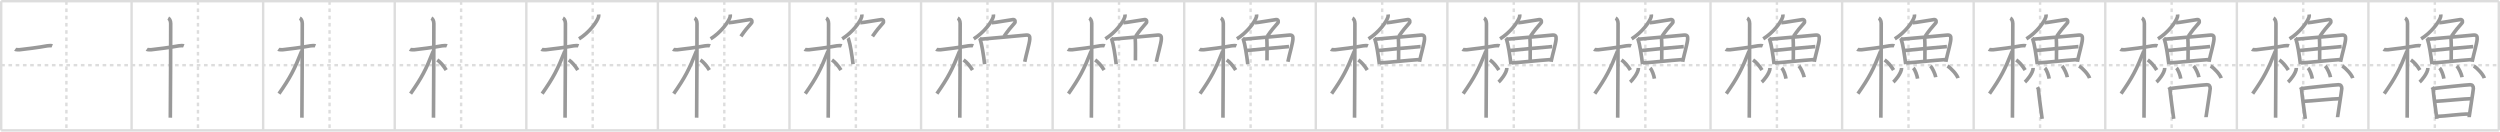 <svg width="2071px" height="109px" viewBox="0 0 2071 109" xmlns="http://www.w3.org/2000/svg" xmlns:xlink="http://www.w3.org/1999/xlink" xml:space="preserve" version="1.1" baseProfile="full">
<line x1="1" y1="1" x2="2070" y2="1" style="stroke:#ddd;stroke-width:2"></line>
<line x1="1" y1="1" x2="1" y2="108" style="stroke:#ddd;stroke-width:2"></line>
<line x1="1" y1="108" x2="2070" y2="108" style="stroke:#ddd;stroke-width:2"></line>
<line x1="2070" y1="1" x2="2070" y2="108" style="stroke:#ddd;stroke-width:2"></line>
<line x1="109" y1="1" x2="109" y2="108" style="stroke:#ddd;stroke-width:2"></line>
<line x1="218" y1="1" x2="218" y2="108" style="stroke:#ddd;stroke-width:2"></line>
<line x1="327" y1="1" x2="327" y2="108" style="stroke:#ddd;stroke-width:2"></line>
<line x1="436" y1="1" x2="436" y2="108" style="stroke:#ddd;stroke-width:2"></line>
<line x1="545" y1="1" x2="545" y2="108" style="stroke:#ddd;stroke-width:2"></line>
<line x1="654" y1="1" x2="654" y2="108" style="stroke:#ddd;stroke-width:2"></line>
<line x1="763" y1="1" x2="763" y2="108" style="stroke:#ddd;stroke-width:2"></line>
<line x1="872" y1="1" x2="872" y2="108" style="stroke:#ddd;stroke-width:2"></line>
<line x1="981" y1="1" x2="981" y2="108" style="stroke:#ddd;stroke-width:2"></line>
<line x1="1090" y1="1" x2="1090" y2="108" style="stroke:#ddd;stroke-width:2"></line>
<line x1="1199" y1="1" x2="1199" y2="108" style="stroke:#ddd;stroke-width:2"></line>
<line x1="1308" y1="1" x2="1308" y2="108" style="stroke:#ddd;stroke-width:2"></line>
<line x1="1417" y1="1" x2="1417" y2="108" style="stroke:#ddd;stroke-width:2"></line>
<line x1="1526" y1="1" x2="1526" y2="108" style="stroke:#ddd;stroke-width:2"></line>
<line x1="1635" y1="1" x2="1635" y2="108" style="stroke:#ddd;stroke-width:2"></line>
<line x1="1744" y1="1" x2="1744" y2="108" style="stroke:#ddd;stroke-width:2"></line>
<line x1="1853" y1="1" x2="1853" y2="108" style="stroke:#ddd;stroke-width:2"></line>
<line x1="1962" y1="1" x2="1962" y2="108" style="stroke:#ddd;stroke-width:2"></line>
<line x1="1" y1="54" x2="2070" y2="54" style="stroke:#ddd;stroke-width:2;stroke-dasharray:3 3"></line>
<line x1="55" y1="1" x2="55" y2="108" style="stroke:#ddd;stroke-width:2;stroke-dasharray:3 3"></line>
<line x1="164" y1="1" x2="164" y2="108" style="stroke:#ddd;stroke-width:2;stroke-dasharray:3 3"></line>
<line x1="273" y1="1" x2="273" y2="108" style="stroke:#ddd;stroke-width:2;stroke-dasharray:3 3"></line>
<line x1="382" y1="1" x2="382" y2="108" style="stroke:#ddd;stroke-width:2;stroke-dasharray:3 3"></line>
<line x1="491" y1="1" x2="491" y2="108" style="stroke:#ddd;stroke-width:2;stroke-dasharray:3 3"></line>
<line x1="600" y1="1" x2="600" y2="108" style="stroke:#ddd;stroke-width:2;stroke-dasharray:3 3"></line>
<line x1="709" y1="1" x2="709" y2="108" style="stroke:#ddd;stroke-width:2;stroke-dasharray:3 3"></line>
<line x1="818" y1="1" x2="818" y2="108" style="stroke:#ddd;stroke-width:2;stroke-dasharray:3 3"></line>
<line x1="927" y1="1" x2="927" y2="108" style="stroke:#ddd;stroke-width:2;stroke-dasharray:3 3"></line>
<line x1="1036" y1="1" x2="1036" y2="108" style="stroke:#ddd;stroke-width:2;stroke-dasharray:3 3"></line>
<line x1="1145" y1="1" x2="1145" y2="108" style="stroke:#ddd;stroke-width:2;stroke-dasharray:3 3"></line>
<line x1="1254" y1="1" x2="1254" y2="108" style="stroke:#ddd;stroke-width:2;stroke-dasharray:3 3"></line>
<line x1="1363" y1="1" x2="1363" y2="108" style="stroke:#ddd;stroke-width:2;stroke-dasharray:3 3"></line>
<line x1="1472" y1="1" x2="1472" y2="108" style="stroke:#ddd;stroke-width:2;stroke-dasharray:3 3"></line>
<line x1="1581" y1="1" x2="1581" y2="108" style="stroke:#ddd;stroke-width:2;stroke-dasharray:3 3"></line>
<line x1="1690" y1="1" x2="1690" y2="108" style="stroke:#ddd;stroke-width:2;stroke-dasharray:3 3"></line>
<line x1="1799" y1="1" x2="1799" y2="108" style="stroke:#ddd;stroke-width:2;stroke-dasharray:3 3"></line>
<line x1="1908" y1="1" x2="1908" y2="108" style="stroke:#ddd;stroke-width:2;stroke-dasharray:3 3"></line>
<line x1="2017" y1="1" x2="2017" y2="108" style="stroke:#ddd;stroke-width:2;stroke-dasharray:3 3"></line>
<path d="M12.53,40.86c0.38,0.26,2.62,0.45,3.63,0.34c4.32-0.45,16.07-1.92,23.02-3.24c1.01-0.19,3.45-0.26,4.09,0" style="fill:none;stroke:#999;stroke-width:3"></path>

<path d="M121.53,40.86c0.38,0.26,2.62,0.45,3.63,0.34c4.32-0.45,16.07-1.92,23.02-3.24c1.01-0.19,3.45-0.26,4.09,0" style="fill:none;stroke:#999;stroke-width:3"></path>
<path d="M139.36,15c0.91,0.47,2.04,2,2.04,4.42c0,0.95-0.12,72.25-0.3,78.08" style="fill:none;stroke:#999;stroke-width:3"></path>

<path d="M230.53,40.86c0.38,0.26,2.62,0.45,3.63,0.34c4.32-0.45,16.07-1.92,23.02-3.24c1.01-0.19,3.45-0.26,4.09,0" style="fill:none;stroke:#999;stroke-width:3"></path>
<path d="M248.36,15c0.91,0.47,2.04,2,2.04,4.42c0,0.95-0.12,72.25-0.3,78.08" style="fill:none;stroke:#999;stroke-width:3"></path>
<path d="M249.94,42.28c-6.06,15.37-9.44,21.86-18.83,35.31" style="fill:none;stroke:#999;stroke-width:3"></path>

<path d="M339.53,40.86c0.38,0.26,2.62,0.45,3.63,0.34c4.32-0.45,16.07-1.92,23.02-3.24c1.01-0.19,3.45-0.26,4.09,0" style="fill:none;stroke:#999;stroke-width:3"></path>
<path d="M357.36,15c0.91,0.47,2.04,2,2.04,4.42c0,0.95-0.12,72.25-0.3,78.08" style="fill:none;stroke:#999;stroke-width:3"></path>
<path d="M358.94,42.28c-6.06,15.37-9.44,21.86-18.83,35.31" style="fill:none;stroke:#999;stroke-width:3"></path>
<path d="M362.22,49.65c2.64,1.87,5.18,4.76,7.41,8.39" style="fill:none;stroke:#999;stroke-width:3"></path>

<path d="M448.53,40.86c0.38,0.26,2.62,0.45,3.63,0.34c4.32-0.45,16.07-1.92,23.02-3.24c1.01-0.19,3.45-0.26,4.09,0" style="fill:none;stroke:#999;stroke-width:3"></path>
<path d="M466.36,15c0.91,0.47,2.04,2,2.04,4.42c0,0.95-0.12,72.25-0.3,78.08" style="fill:none;stroke:#999;stroke-width:3"></path>
<path d="M467.94,42.28c-6.06,15.37-9.44,21.86-18.83,35.31" style="fill:none;stroke:#999;stroke-width:3"></path>
<path d="M471.22,49.65c2.64,1.87,5.18,4.76,7.41,8.39" style="fill:none;stroke:#999;stroke-width:3"></path>
<path d="M495.93,12c0.05,0.48,0.1,1.23-0.09,1.91c-1.11,4.02-7.47,12.86-16.18,18.27" style="fill:none;stroke:#999;stroke-width:3"></path>

<path d="M557.53,40.86c0.38,0.26,2.62,0.45,3.63,0.34c4.32-0.45,16.07-1.92,23.02-3.24c1.01-0.19,3.45-0.26,4.09,0" style="fill:none;stroke:#999;stroke-width:3"></path>
<path d="M575.36,15c0.91,0.47,2.04,2,2.04,4.42c0,0.95-0.12,72.25-0.3,78.08" style="fill:none;stroke:#999;stroke-width:3"></path>
<path d="M576.94,42.28c-6.06,15.37-9.44,21.86-18.83,35.31" style="fill:none;stroke:#999;stroke-width:3"></path>
<path d="M580.22,49.65c2.64,1.87,5.18,4.76,7.41,8.39" style="fill:none;stroke:#999;stroke-width:3"></path>
<path d="M604.93,12c0.05,0.48,0.1,1.23-0.09,1.91c-1.11,4.02-7.47,12.86-16.18,18.27" style="fill:none;stroke:#999;stroke-width:3"></path>
<path d="M603.69,18.84c2.12,0,15.26-2.41,17.48-2.63c1.91-0.18,2.15,1.95,1.35,2.85c-3.35,3.79-5.22,5.95-8.76,11.07" style="fill:none;stroke:#999;stroke-width:3"></path>

<path d="M666.53,40.86c0.38,0.26,2.62,0.45,3.63,0.34c4.32-0.45,16.07-1.92,23.02-3.24c1.01-0.19,3.45-0.26,4.09,0" style="fill:none;stroke:#999;stroke-width:3"></path>
<path d="M684.36,15c0.91,0.47,2.04,2,2.04,4.42c0,0.95-0.12,72.25-0.3,78.08" style="fill:none;stroke:#999;stroke-width:3"></path>
<path d="M685.94,42.28c-6.06,15.37-9.44,21.86-18.83,35.31" style="fill:none;stroke:#999;stroke-width:3"></path>
<path d="M689.22,49.65c2.64,1.87,5.18,4.76,7.41,8.39" style="fill:none;stroke:#999;stroke-width:3"></path>
<path d="M713.93,12c0.05,0.48,0.1,1.23-0.09,1.91c-1.11,4.02-7.47,12.86-16.18,18.27" style="fill:none;stroke:#999;stroke-width:3"></path>
<path d="M712.69,18.84c2.12,0,15.26-2.41,17.48-2.63c1.91-0.18,2.15,1.95,1.35,2.85c-3.35,3.79-5.22,5.95-8.76,11.07" style="fill:none;stroke:#999;stroke-width:3"></path>
<path d="M702.5,31.48c0.3,0.37,0.3,0.62,0.47,1.09c1.34,3.82,2.86,13.46,3.69,20.59" style="fill:none;stroke:#999;stroke-width:3"></path>

<path d="M775.53,40.86c0.38,0.26,2.62,0.45,3.63,0.34c4.32-0.45,16.07-1.92,23.02-3.24c1.01-0.19,3.45-0.26,4.09,0" style="fill:none;stroke:#999;stroke-width:3"></path>
<path d="M793.36,15c0.91,0.47,2.04,2,2.04,4.42c0,0.95-0.12,72.25-0.3,78.08" style="fill:none;stroke:#999;stroke-width:3"></path>
<path d="M794.94,42.28c-6.06,15.37-9.44,21.86-18.83,35.31" style="fill:none;stroke:#999;stroke-width:3"></path>
<path d="M798.22,49.65c2.64,1.87,5.18,4.76,7.41,8.39" style="fill:none;stroke:#999;stroke-width:3"></path>
<path d="M822.93,12c0.05,0.48,0.1,1.23-0.09,1.91c-1.11,4.02-7.47,12.86-16.18,18.27" style="fill:none;stroke:#999;stroke-width:3"></path>
<path d="M821.69,18.84c2.12,0,15.26-2.41,17.48-2.63c1.91-0.18,2.15,1.95,1.35,2.85c-3.35,3.79-5.22,5.95-8.76,11.07" style="fill:none;stroke:#999;stroke-width:3"></path>
<path d="M811.5,31.48c0.3,0.37,0.3,0.62,0.47,1.09c1.34,3.82,2.86,13.46,3.69,20.59" style="fill:none;stroke:#999;stroke-width:3"></path>
<path d="M812.15,32.5c10.4-0.96,29.73-2.59,37.5-3.4c2.85-0.3,3.61,0.65,3.42,3.3c-0.27,3.9-2.86,12.34-4.17,18.77" style="fill:none;stroke:#999;stroke-width:3"></path>

<path d="M884.53,40.86c0.38,0.26,2.62,0.45,3.63,0.34c4.32-0.45,16.07-1.92,23.02-3.24c1.01-0.19,3.45-0.26,4.09,0" style="fill:none;stroke:#999;stroke-width:3"></path>
<path d="M902.36,15c0.91,0.47,2.04,2,2.04,4.42c0,0.95-0.12,72.25-0.3,78.08" style="fill:none;stroke:#999;stroke-width:3"></path>
<path d="M903.94,42.28c-6.06,15.37-9.44,21.86-18.83,35.31" style="fill:none;stroke:#999;stroke-width:3"></path>
<path d="M907.22,49.65c2.64,1.87,5.18,4.76,7.41,8.39" style="fill:none;stroke:#999;stroke-width:3"></path>
<path d="M931.93,12c0.05,0.48,0.1,1.23-0.09,1.91c-1.11,4.02-7.47,12.86-16.18,18.27" style="fill:none;stroke:#999;stroke-width:3"></path>
<path d="M930.69,18.84c2.12,0,15.26-2.41,17.48-2.63c1.91-0.18,2.15,1.95,1.35,2.85c-3.35,3.79-5.22,5.95-8.76,11.07" style="fill:none;stroke:#999;stroke-width:3"></path>
<path d="M920.5,31.48c0.3,0.37,0.3,0.62,0.47,1.09c1.34,3.82,2.86,13.46,3.69,20.59" style="fill:none;stroke:#999;stroke-width:3"></path>
<path d="M921.15,32.5c10.4-0.96,29.73-2.59,37.5-3.4c2.85-0.3,3.61,0.65,3.42,3.3c-0.27,3.9-2.86,12.34-4.17,18.77" style="fill:none;stroke:#999;stroke-width:3"></path>
<path d="M940.39,30.95c0.37,4.96,0.19,15.81,0.19,19.11" style="fill:none;stroke:#999;stroke-width:3"></path>

<path d="M993.53,40.86c0.38,0.26,2.62,0.45,3.63,0.34c4.32-0.45,16.07-1.92,23.02-3.24c1.01-0.19,3.45-0.26,4.09,0" style="fill:none;stroke:#999;stroke-width:3"></path>
<path d="M1011.36,15c0.91,0.47,2.04,2,2.04,4.42c0,0.95-0.12,72.25-0.3,78.08" style="fill:none;stroke:#999;stroke-width:3"></path>
<path d="M1012.94,42.28c-6.06,15.37-9.44,21.86-18.83,35.31" style="fill:none;stroke:#999;stroke-width:3"></path>
<path d="M1016.22,49.65c2.64,1.87,5.18,4.76,7.41,8.39" style="fill:none;stroke:#999;stroke-width:3"></path>
<path d="M1040.93,12c0.05,0.48,0.1,1.23-0.09,1.91c-1.11,4.02-7.47,12.86-16.18,18.27" style="fill:none;stroke:#999;stroke-width:3"></path>
<path d="M1039.69,18.84c2.12,0,15.26-2.41,17.48-2.63c1.91-0.18,2.15,1.95,1.35,2.85c-3.35,3.79-5.22,5.95-8.76,11.07" style="fill:none;stroke:#999;stroke-width:3"></path>
<path d="M1029.5,31.48c0.3,0.37,0.3,0.62,0.47,1.09c1.34,3.82,2.86,13.46,3.69,20.59" style="fill:none;stroke:#999;stroke-width:3"></path>
<path d="M1030.15,32.5c10.4-0.96,29.73-2.59,37.5-3.4c2.85-0.3,3.61,0.65,3.42,3.3c-0.27,3.9-2.86,12.34-4.17,18.77" style="fill:none;stroke:#999;stroke-width:3"></path>
<path d="M1049.39,30.95c0.37,4.96,0.19,15.81,0.19,19.11" style="fill:none;stroke:#999;stroke-width:3"></path>
<path d="M1032.59,41.87C1035.98,41.5,1065.0,38.74,1067.8,38.59" style="fill:none;stroke:#999;stroke-width:3"></path>

<path d="M1102.53,40.86c0.38,0.26,2.62,0.45,3.63,0.34c4.32-0.45,16.07-1.92,23.02-3.24c1.01-0.19,3.45-0.26,4.09,0" style="fill:none;stroke:#999;stroke-width:3"></path>
<path d="M1120.36,15c0.91,0.47,2.04,2,2.04,4.42c0,0.95-0.12,72.25-0.3,78.08" style="fill:none;stroke:#999;stroke-width:3"></path>
<path d="M1121.94,42.28c-6.06,15.37-9.44,21.86-18.83,35.31" style="fill:none;stroke:#999;stroke-width:3"></path>
<path d="M1125.22,49.65c2.64,1.87,5.18,4.76,7.41,8.39" style="fill:none;stroke:#999;stroke-width:3"></path>
<path d="M1149.93,12c0.05,0.48,0.1,1.23-0.09,1.91c-1.11,4.02-7.47,12.86-16.18,18.27" style="fill:none;stroke:#999;stroke-width:3"></path>
<path d="M1148.69,18.84c2.12,0,15.26-2.41,17.48-2.63c1.91-0.18,2.15,1.95,1.35,2.85c-3.35,3.79-5.22,5.95-8.76,11.07" style="fill:none;stroke:#999;stroke-width:3"></path>
<path d="M1138.5,31.48c0.3,0.37,0.3,0.62,0.47,1.09c1.34,3.82,2.86,13.46,3.69,20.59" style="fill:none;stroke:#999;stroke-width:3"></path>
<path d="M1139.15,32.5c10.4-0.96,29.73-2.59,37.5-3.4c2.85-0.3,3.61,0.65,3.42,3.3c-0.27,3.9-2.86,12.34-4.17,18.77" style="fill:none;stroke:#999;stroke-width:3"></path>
<path d="M1158.39,30.95c0.37,4.96,0.19,15.81,0.19,19.11" style="fill:none;stroke:#999;stroke-width:3"></path>
<path d="M1141.59,41.87C1144.98,41.5,1174.0,38.74,1176.8,38.59" style="fill:none;stroke:#999;stroke-width:3"></path>
<path d="M1143.2,52.12c7.49-0.41,22.36-2.12,32.71-2.79" style="fill:none;stroke:#999;stroke-width:3"></path>

<path d="M1211.53,40.86c0.38,0.26,2.62,0.45,3.63,0.34c4.32-0.45,16.07-1.92,23.02-3.24c1.01-0.19,3.45-0.26,4.09,0" style="fill:none;stroke:#999;stroke-width:3"></path>
<path d="M1229.36,15c0.91,0.47,2.04,2,2.04,4.42c0,0.95-0.12,72.25-0.3,78.08" style="fill:none;stroke:#999;stroke-width:3"></path>
<path d="M1230.94,42.28c-6.06,15.37-9.44,21.86-18.83,35.31" style="fill:none;stroke:#999;stroke-width:3"></path>
<path d="M1234.22,49.65c2.64,1.87,5.18,4.76,7.41,8.39" style="fill:none;stroke:#999;stroke-width:3"></path>
<path d="M1258.93,12c0.05,0.48,0.1,1.23-0.09,1.91c-1.11,4.02-7.47,12.86-16.18,18.27" style="fill:none;stroke:#999;stroke-width:3"></path>
<path d="M1257.69,18.84c2.12,0,15.26-2.41,17.48-2.63c1.91-0.18,2.15,1.95,1.35,2.85c-3.35,3.79-5.22,5.95-8.76,11.07" style="fill:none;stroke:#999;stroke-width:3"></path>
<path d="M1247.5,31.48c0.3,0.37,0.3,0.62,0.47,1.09c1.34,3.82,2.86,13.46,3.69,20.59" style="fill:none;stroke:#999;stroke-width:3"></path>
<path d="M1248.15,32.5c10.4-0.96,29.73-2.59,37.5-3.4c2.85-0.3,3.61,0.65,3.42,3.3c-0.27,3.9-2.86,12.34-4.17,18.77" style="fill:none;stroke:#999;stroke-width:3"></path>
<path d="M1267.39,30.95c0.37,4.96,0.19,15.81,0.19,19.11" style="fill:none;stroke:#999;stroke-width:3"></path>
<path d="M1250.59,41.87C1253.98,41.5,1283.0,38.74,1285.8,38.59" style="fill:none;stroke:#999;stroke-width:3"></path>
<path d="M1252.2,52.12c7.49-0.41,22.36-2.12,32.71-2.79" style="fill:none;stroke:#999;stroke-width:3"></path>
<path d="M1248.28,56.27c0,4.25-5.43,10.52-6.84,11.73" style="fill:none;stroke:#999;stroke-width:3"></path>

<path d="M1320.53,40.86c0.38,0.26,2.62,0.45,3.63,0.34c4.32-0.45,16.07-1.92,23.02-3.24c1.01-0.19,3.45-0.26,4.09,0" style="fill:none;stroke:#999;stroke-width:3"></path>
<path d="M1338.36,15c0.91,0.47,2.04,2,2.04,4.42c0,0.95-0.12,72.25-0.3,78.08" style="fill:none;stroke:#999;stroke-width:3"></path>
<path d="M1339.94,42.28c-6.06,15.37-9.44,21.86-18.83,35.31" style="fill:none;stroke:#999;stroke-width:3"></path>
<path d="M1343.22,49.65c2.64,1.87,5.18,4.76,7.41,8.39" style="fill:none;stroke:#999;stroke-width:3"></path>
<path d="M1367.93,12c0.05,0.48,0.1,1.23-0.09,1.91c-1.11,4.02-7.47,12.86-16.18,18.27" style="fill:none;stroke:#999;stroke-width:3"></path>
<path d="M1366.69,18.84c2.12,0,15.26-2.41,17.48-2.63c1.91-0.18,2.15,1.95,1.35,2.85c-3.35,3.79-5.22,5.95-8.76,11.07" style="fill:none;stroke:#999;stroke-width:3"></path>
<path d="M1356.5,31.48c0.3,0.37,0.3,0.62,0.47,1.09c1.34,3.82,2.86,13.46,3.69,20.59" style="fill:none;stroke:#999;stroke-width:3"></path>
<path d="M1357.15,32.5c10.4-0.96,29.73-2.59,37.5-3.4c2.85-0.3,3.61,0.65,3.42,3.3c-0.27,3.9-2.86,12.34-4.17,18.77" style="fill:none;stroke:#999;stroke-width:3"></path>
<path d="M1376.39,30.95c0.37,4.96,0.19,15.81,0.19,19.11" style="fill:none;stroke:#999;stroke-width:3"></path>
<path d="M1359.59,41.87C1362.98,41.5,1392.0,38.74,1394.8,38.59" style="fill:none;stroke:#999;stroke-width:3"></path>
<path d="M1361.2,52.12c7.49-0.41,22.36-2.12,32.71-2.79" style="fill:none;stroke:#999;stroke-width:3"></path>
<path d="M1357.28,56.27c0,4.25-5.43,10.52-6.84,11.73" style="fill:none;stroke:#999;stroke-width:3"></path>
<path d="M1366.97,56.31c1.61,1.67,3.15,6.25,3.55,8.84" style="fill:none;stroke:#999;stroke-width:3"></path>

<path d="M1429.53,40.86c0.38,0.26,2.62,0.45,3.63,0.34c4.32-0.45,16.07-1.92,23.02-3.24c1.01-0.19,3.45-0.26,4.09,0" style="fill:none;stroke:#999;stroke-width:3"></path>
<path d="M1447.36,15c0.91,0.47,2.04,2,2.04,4.42c0,0.95-0.12,72.25-0.3,78.08" style="fill:none;stroke:#999;stroke-width:3"></path>
<path d="M1448.94,42.28c-6.06,15.37-9.44,21.86-18.83,35.31" style="fill:none;stroke:#999;stroke-width:3"></path>
<path d="M1452.22,49.65c2.64,1.87,5.18,4.76,7.41,8.39" style="fill:none;stroke:#999;stroke-width:3"></path>
<path d="M1476.93,12c0.05,0.48,0.1,1.23-0.09,1.91c-1.11,4.02-7.47,12.86-16.18,18.27" style="fill:none;stroke:#999;stroke-width:3"></path>
<path d="M1475.69,18.84c2.12,0,15.26-2.41,17.48-2.63c1.91-0.18,2.15,1.95,1.35,2.85c-3.35,3.79-5.22,5.95-8.76,11.07" style="fill:none;stroke:#999;stroke-width:3"></path>
<path d="M1465.5,31.48c0.3,0.37,0.3,0.62,0.47,1.09c1.34,3.82,2.86,13.46,3.69,20.59" style="fill:none;stroke:#999;stroke-width:3"></path>
<path d="M1466.15,32.5c10.4-0.96,29.73-2.59,37.5-3.4c2.85-0.3,3.61,0.65,3.42,3.3c-0.27,3.9-2.86,12.34-4.17,18.77" style="fill:none;stroke:#999;stroke-width:3"></path>
<path d="M1485.39,30.95c0.37,4.96,0.19,15.81,0.19,19.11" style="fill:none;stroke:#999;stroke-width:3"></path>
<path d="M1468.59,41.87C1471.98,41.5,1501.0,38.74,1503.8,38.59" style="fill:none;stroke:#999;stroke-width:3"></path>
<path d="M1470.2,52.12c7.49-0.41,22.36-2.12,32.71-2.79" style="fill:none;stroke:#999;stroke-width:3"></path>
<path d="M1466.28,56.27c0,4.25-5.43,10.52-6.84,11.73" style="fill:none;stroke:#999;stroke-width:3"></path>
<path d="M1475.97,56.31c1.61,1.67,3.15,6.25,3.55,8.84" style="fill:none;stroke:#999;stroke-width:3"></path>
<path d="M1490.21,54.62c1.54,1.65,3.97,6.78,4.36,9.34" style="fill:none;stroke:#999;stroke-width:3"></path>

<path d="M1538.53,40.86c0.38,0.26,2.62,0.45,3.63,0.34c4.32-0.45,16.07-1.92,23.02-3.24c1.01-0.19,3.45-0.26,4.09,0" style="fill:none;stroke:#999;stroke-width:3"></path>
<path d="M1556.36,15c0.91,0.47,2.04,2,2.04,4.42c0,0.95-0.12,72.25-0.3,78.08" style="fill:none;stroke:#999;stroke-width:3"></path>
<path d="M1557.94,42.28c-6.06,15.37-9.44,21.86-18.83,35.31" style="fill:none;stroke:#999;stroke-width:3"></path>
<path d="M1561.22,49.65c2.64,1.87,5.18,4.76,7.41,8.39" style="fill:none;stroke:#999;stroke-width:3"></path>
<path d="M1585.93,12c0.05,0.48,0.1,1.23-0.09,1.91c-1.11,4.02-7.47,12.86-16.18,18.27" style="fill:none;stroke:#999;stroke-width:3"></path>
<path d="M1584.69,18.84c2.12,0,15.26-2.41,17.48-2.63c1.91-0.18,2.15,1.95,1.35,2.85c-3.35,3.79-5.22,5.95-8.76,11.07" style="fill:none;stroke:#999;stroke-width:3"></path>
<path d="M1574.5,31.48c0.3,0.37,0.3,0.62,0.47,1.09c1.34,3.82,2.86,13.46,3.69,20.59" style="fill:none;stroke:#999;stroke-width:3"></path>
<path d="M1575.15,32.5c10.4-0.96,29.73-2.59,37.5-3.4c2.85-0.3,3.61,0.65,3.42,3.3c-0.27,3.9-2.86,12.34-4.17,18.77" style="fill:none;stroke:#999;stroke-width:3"></path>
<path d="M1594.39,30.95c0.37,4.96,0.19,15.81,0.19,19.11" style="fill:none;stroke:#999;stroke-width:3"></path>
<path d="M1577.59,41.87C1580.98,41.5,1610.0,38.74,1612.8,38.59" style="fill:none;stroke:#999;stroke-width:3"></path>
<path d="M1579.2,52.12c7.49-0.41,22.36-2.12,32.71-2.79" style="fill:none;stroke:#999;stroke-width:3"></path>
<path d="M1575.28,56.27c0,4.25-5.43,10.52-6.84,11.73" style="fill:none;stroke:#999;stroke-width:3"></path>
<path d="M1584.97,56.31c1.61,1.67,3.15,6.25,3.55,8.84" style="fill:none;stroke:#999;stroke-width:3"></path>
<path d="M1599.21,54.62c1.54,1.65,3.97,6.78,4.36,9.34" style="fill:none;stroke:#999;stroke-width:3"></path>
<path d="M1613.28,54.69c3.08,1.77,7.95,7.27,8.72,10.03" style="fill:none;stroke:#999;stroke-width:3"></path>

<path d="M1647.53,40.86c0.38,0.26,2.62,0.45,3.63,0.34c4.32-0.45,16.07-1.92,23.02-3.24c1.01-0.19,3.45-0.26,4.09,0" style="fill:none;stroke:#999;stroke-width:3"></path>
<path d="M1665.36,15c0.91,0.47,2.04,2,2.04,4.42c0,0.95-0.12,72.25-0.3,78.08" style="fill:none;stroke:#999;stroke-width:3"></path>
<path d="M1666.94,42.28c-6.06,15.37-9.44,21.86-18.83,35.31" style="fill:none;stroke:#999;stroke-width:3"></path>
<path d="M1670.22,49.65c2.64,1.87,5.18,4.76,7.41,8.39" style="fill:none;stroke:#999;stroke-width:3"></path>
<path d="M1694.93,12c0.05,0.48,0.1,1.23-0.09,1.91c-1.11,4.02-7.47,12.86-16.18,18.27" style="fill:none;stroke:#999;stroke-width:3"></path>
<path d="M1693.69,18.84c2.12,0,15.26-2.41,17.48-2.63c1.91-0.18,2.15,1.95,1.35,2.85c-3.35,3.79-5.22,5.95-8.76,11.07" style="fill:none;stroke:#999;stroke-width:3"></path>
<path d="M1683.5,31.48c0.3,0.37,0.3,0.62,0.47,1.09c1.34,3.82,2.86,13.46,3.69,20.59" style="fill:none;stroke:#999;stroke-width:3"></path>
<path d="M1684.15,32.5c10.4-0.96,29.73-2.59,37.5-3.4c2.85-0.3,3.61,0.65,3.42,3.3c-0.27,3.9-2.86,12.34-4.17,18.77" style="fill:none;stroke:#999;stroke-width:3"></path>
<path d="M1703.39,30.95c0.37,4.96,0.19,15.81,0.19,19.11" style="fill:none;stroke:#999;stroke-width:3"></path>
<path d="M1686.59,41.87C1689.98,41.5,1719.0,38.74,1721.8,38.59" style="fill:none;stroke:#999;stroke-width:3"></path>
<path d="M1688.2,52.12c7.49-0.41,22.36-2.12,32.71-2.79" style="fill:none;stroke:#999;stroke-width:3"></path>
<path d="M1684.28,56.27c0,4.25-5.43,10.52-6.84,11.73" style="fill:none;stroke:#999;stroke-width:3"></path>
<path d="M1693.97,56.31c1.61,1.67,3.15,6.25,3.55,8.84" style="fill:none;stroke:#999;stroke-width:3"></path>
<path d="M1708.21,54.62c1.54,1.65,3.97,6.78,4.36,9.34" style="fill:none;stroke:#999;stroke-width:3"></path>
<path d="M1722.28,54.69c3.08,1.77,7.95,7.27,8.72,10.03" style="fill:none;stroke:#999;stroke-width:3"></path>
<path d="M1687.81,72.18c0.39,0.72,0.72,1.09,0.79,2.01c0.31,4.06,2.98,23.32,3.11,24.25" style="fill:none;stroke:#999;stroke-width:3"></path>

<path d="M1756.53,40.86c0.38,0.26,2.62,0.45,3.63,0.34c4.32-0.45,16.07-1.92,23.02-3.24c1.01-0.19,3.45-0.26,4.09,0" style="fill:none;stroke:#999;stroke-width:3"></path>
<path d="M1774.36,15c0.91,0.47,2.04,2,2.04,4.42c0,0.95-0.12,72.25-0.3,78.08" style="fill:none;stroke:#999;stroke-width:3"></path>
<path d="M1775.94,42.28c-6.06,15.37-9.44,21.86-18.83,35.31" style="fill:none;stroke:#999;stroke-width:3"></path>
<path d="M1779.22,49.65c2.64,1.87,5.18,4.76,7.41,8.39" style="fill:none;stroke:#999;stroke-width:3"></path>
<path d="M1803.93,12c0.05,0.48,0.1,1.23-0.09,1.91c-1.11,4.02-7.47,12.86-16.18,18.27" style="fill:none;stroke:#999;stroke-width:3"></path>
<path d="M1802.69,18.84c2.12,0,15.26-2.41,17.48-2.63c1.91-0.18,2.15,1.95,1.35,2.85c-3.35,3.79-5.22,5.95-8.76,11.07" style="fill:none;stroke:#999;stroke-width:3"></path>
<path d="M1792.5,31.48c0.3,0.37,0.3,0.62,0.47,1.09c1.34,3.82,2.86,13.46,3.69,20.59" style="fill:none;stroke:#999;stroke-width:3"></path>
<path d="M1793.15,32.5c10.4-0.96,29.73-2.59,37.5-3.4c2.85-0.3,3.61,0.65,3.42,3.3c-0.27,3.9-2.86,12.34-4.17,18.77" style="fill:none;stroke:#999;stroke-width:3"></path>
<path d="M1812.39,30.95c0.37,4.96,0.19,15.81,0.19,19.11" style="fill:none;stroke:#999;stroke-width:3"></path>
<path d="M1795.59,41.87C1798.98,41.5,1828.0,38.74,1830.8,38.59" style="fill:none;stroke:#999;stroke-width:3"></path>
<path d="M1797.2,52.12c7.49-0.41,22.36-2.12,32.71-2.79" style="fill:none;stroke:#999;stroke-width:3"></path>
<path d="M1793.28,56.27c0,4.25-5.43,10.52-6.84,11.73" style="fill:none;stroke:#999;stroke-width:3"></path>
<path d="M1802.97,56.31c1.61,1.67,3.15,6.25,3.55,8.84" style="fill:none;stroke:#999;stroke-width:3"></path>
<path d="M1817.21,54.62c1.54,1.65,3.97,6.78,4.36,9.34" style="fill:none;stroke:#999;stroke-width:3"></path>
<path d="M1831.28,54.69c3.08,1.77,7.95,7.27,8.72,10.03" style="fill:none;stroke:#999;stroke-width:3"></path>
<path d="M1796.81,72.18c0.39,0.72,0.72,1.09,0.79,2.01c0.31,4.06,2.98,23.32,3.11,24.25" style="fill:none;stroke:#999;stroke-width:3"></path>
<path d="M1797.51,73.39c4.13-0.64,28.75-3.21,30.78-3.21c1.69-0.01,2.67,1.07,2.65,3.13c-0.01,1.42-3.5,23.06-3.5,23.76" style="fill:none;stroke:#999;stroke-width:3"></path>

<path d="M1865.53,40.86c0.38,0.26,2.62,0.45,3.63,0.34c4.32-0.45,16.07-1.92,23.02-3.24c1.01-0.19,3.45-0.26,4.09,0" style="fill:none;stroke:#999;stroke-width:3"></path>
<path d="M1883.36,15c0.91,0.47,2.04,2,2.04,4.42c0,0.95-0.12,72.25-0.3,78.08" style="fill:none;stroke:#999;stroke-width:3"></path>
<path d="M1884.94,42.28c-6.06,15.37-9.44,21.86-18.83,35.31" style="fill:none;stroke:#999;stroke-width:3"></path>
<path d="M1888.22,49.65c2.64,1.87,5.18,4.76,7.41,8.39" style="fill:none;stroke:#999;stroke-width:3"></path>
<path d="M1912.93,12c0.05,0.48,0.1,1.23-0.09,1.91c-1.11,4.02-7.47,12.86-16.18,18.27" style="fill:none;stroke:#999;stroke-width:3"></path>
<path d="M1911.69,18.84c2.12,0,15.26-2.41,17.48-2.63c1.91-0.18,2.15,1.95,1.35,2.85c-3.35,3.79-5.22,5.95-8.76,11.07" style="fill:none;stroke:#999;stroke-width:3"></path>
<path d="M1901.5,31.48c0.3,0.37,0.3,0.62,0.47,1.09c1.34,3.82,2.86,13.46,3.69,20.59" style="fill:none;stroke:#999;stroke-width:3"></path>
<path d="M1902.15,32.5c10.4-0.96,29.73-2.59,37.5-3.4c2.85-0.3,3.61,0.65,3.42,3.3c-0.27,3.9-2.86,12.34-4.17,18.77" style="fill:none;stroke:#999;stroke-width:3"></path>
<path d="M1921.39,30.95c0.37,4.96,0.19,15.81,0.19,19.11" style="fill:none;stroke:#999;stroke-width:3"></path>
<path d="M1904.59,41.87C1907.98,41.5,1937.0,38.74,1939.8,38.59" style="fill:none;stroke:#999;stroke-width:3"></path>
<path d="M1906.2,52.12c7.49-0.41,22.36-2.12,32.71-2.79" style="fill:none;stroke:#999;stroke-width:3"></path>
<path d="M1902.28,56.27c0,4.25-5.43,10.52-6.84,11.73" style="fill:none;stroke:#999;stroke-width:3"></path>
<path d="M1911.97,56.31c1.61,1.67,3.15,6.25,3.55,8.84" style="fill:none;stroke:#999;stroke-width:3"></path>
<path d="M1926.21,54.62c1.54,1.65,3.97,6.78,4.36,9.34" style="fill:none;stroke:#999;stroke-width:3"></path>
<path d="M1940.28,54.69c3.08,1.77,7.95,7.27,8.72,10.03" style="fill:none;stroke:#999;stroke-width:3"></path>
<path d="M1905.81,72.18c0.39,0.72,0.72,1.09,0.79,2.01c0.31,4.06,2.98,23.32,3.11,24.25" style="fill:none;stroke:#999;stroke-width:3"></path>
<path d="M1906.51,73.39c4.13-0.64,28.75-3.21,30.78-3.21c1.69-0.01,2.67,1.07,2.65,3.13c-0.01,1.42-3.5,23.06-3.5,23.76" style="fill:none;stroke:#999;stroke-width:3"></path>
<path d="M1908.65,83.93c5.42-0.18,24.42-2.18,29.86-2.2" style="fill:none;stroke:#999;stroke-width:3"></path>

<path d="M1974.53,40.86c0.38,0.26,2.62,0.45,3.63,0.34c4.32-0.45,16.07-1.92,23.02-3.24c1.01-0.19,3.45-0.26,4.09,0" style="fill:none;stroke:#999;stroke-width:3"></path>
<path d="M1992.36,15c0.91,0.47,2.04,2,2.04,4.42c0,0.95-0.12,72.25-0.3,78.08" style="fill:none;stroke:#999;stroke-width:3"></path>
<path d="M1993.94,42.28c-6.06,15.37-9.44,21.86-18.83,35.31" style="fill:none;stroke:#999;stroke-width:3"></path>
<path d="M1997.22,49.65c2.64,1.87,5.18,4.76,7.41,8.39" style="fill:none;stroke:#999;stroke-width:3"></path>
<path d="M2021.93,12c0.05,0.48,0.1,1.23-0.09,1.91c-1.11,4.02-7.47,12.86-16.18,18.27" style="fill:none;stroke:#999;stroke-width:3"></path>
<path d="M2020.69,18.84c2.12,0,15.26-2.41,17.48-2.63c1.91-0.18,2.15,1.95,1.35,2.85c-3.35,3.79-5.22,5.95-8.76,11.07" style="fill:none;stroke:#999;stroke-width:3"></path>
<path d="M2010.5,31.48c0.3,0.37,0.3,0.62,0.47,1.09c1.34,3.82,2.86,13.46,3.69,20.59" style="fill:none;stroke:#999;stroke-width:3"></path>
<path d="M2011.15,32.5c10.4-0.96,29.73-2.59,37.5-3.4c2.85-0.3,3.61,0.65,3.42,3.3c-0.27,3.9-2.86,12.34-4.17,18.77" style="fill:none;stroke:#999;stroke-width:3"></path>
<path d="M2030.39,30.95c0.37,4.96,0.19,15.81,0.19,19.11" style="fill:none;stroke:#999;stroke-width:3"></path>
<path d="M2013.59,41.87C2016.98,41.5,2046.0,38.74,2048.8,38.59" style="fill:none;stroke:#999;stroke-width:3"></path>
<path d="M2015.2,52.12c7.49-0.41,22.36-2.12,32.71-2.79" style="fill:none;stroke:#999;stroke-width:3"></path>
<path d="M2011.28,56.27c0,4.25-5.43,10.52-6.84,11.73" style="fill:none;stroke:#999;stroke-width:3"></path>
<path d="M2020.97,56.31c1.61,1.67,3.15,6.25,3.55,8.84" style="fill:none;stroke:#999;stroke-width:3"></path>
<path d="M2035.21,54.62c1.54,1.65,3.97,6.78,4.36,9.34" style="fill:none;stroke:#999;stroke-width:3"></path>
<path d="M2049.28,54.69c3.08,1.77,7.95,7.27,8.72,10.03" style="fill:none;stroke:#999;stroke-width:3"></path>
<path d="M2014.81,72.18c0.39,0.72,0.72,1.09,0.79,2.01c0.31,4.06,2.98,23.32,3.11,24.25" style="fill:none;stroke:#999;stroke-width:3"></path>
<path d="M2015.51,73.39c4.13-0.64,28.75-3.21,30.78-3.21c1.69-0.01,2.67,1.07,2.65,3.13c-0.01,1.42-3.5,23.06-3.5,23.76" style="fill:none;stroke:#999;stroke-width:3"></path>
<path d="M2017.65,83.93c5.42-0.18,24.42-2.18,29.86-2.2" style="fill:none;stroke:#999;stroke-width:3"></path>
<path d="M2018.88,96.41c6.15-0.1,19.1-2.03,26.76-1.96" style="fill:none;stroke:#999;stroke-width:3"></path>

</svg>